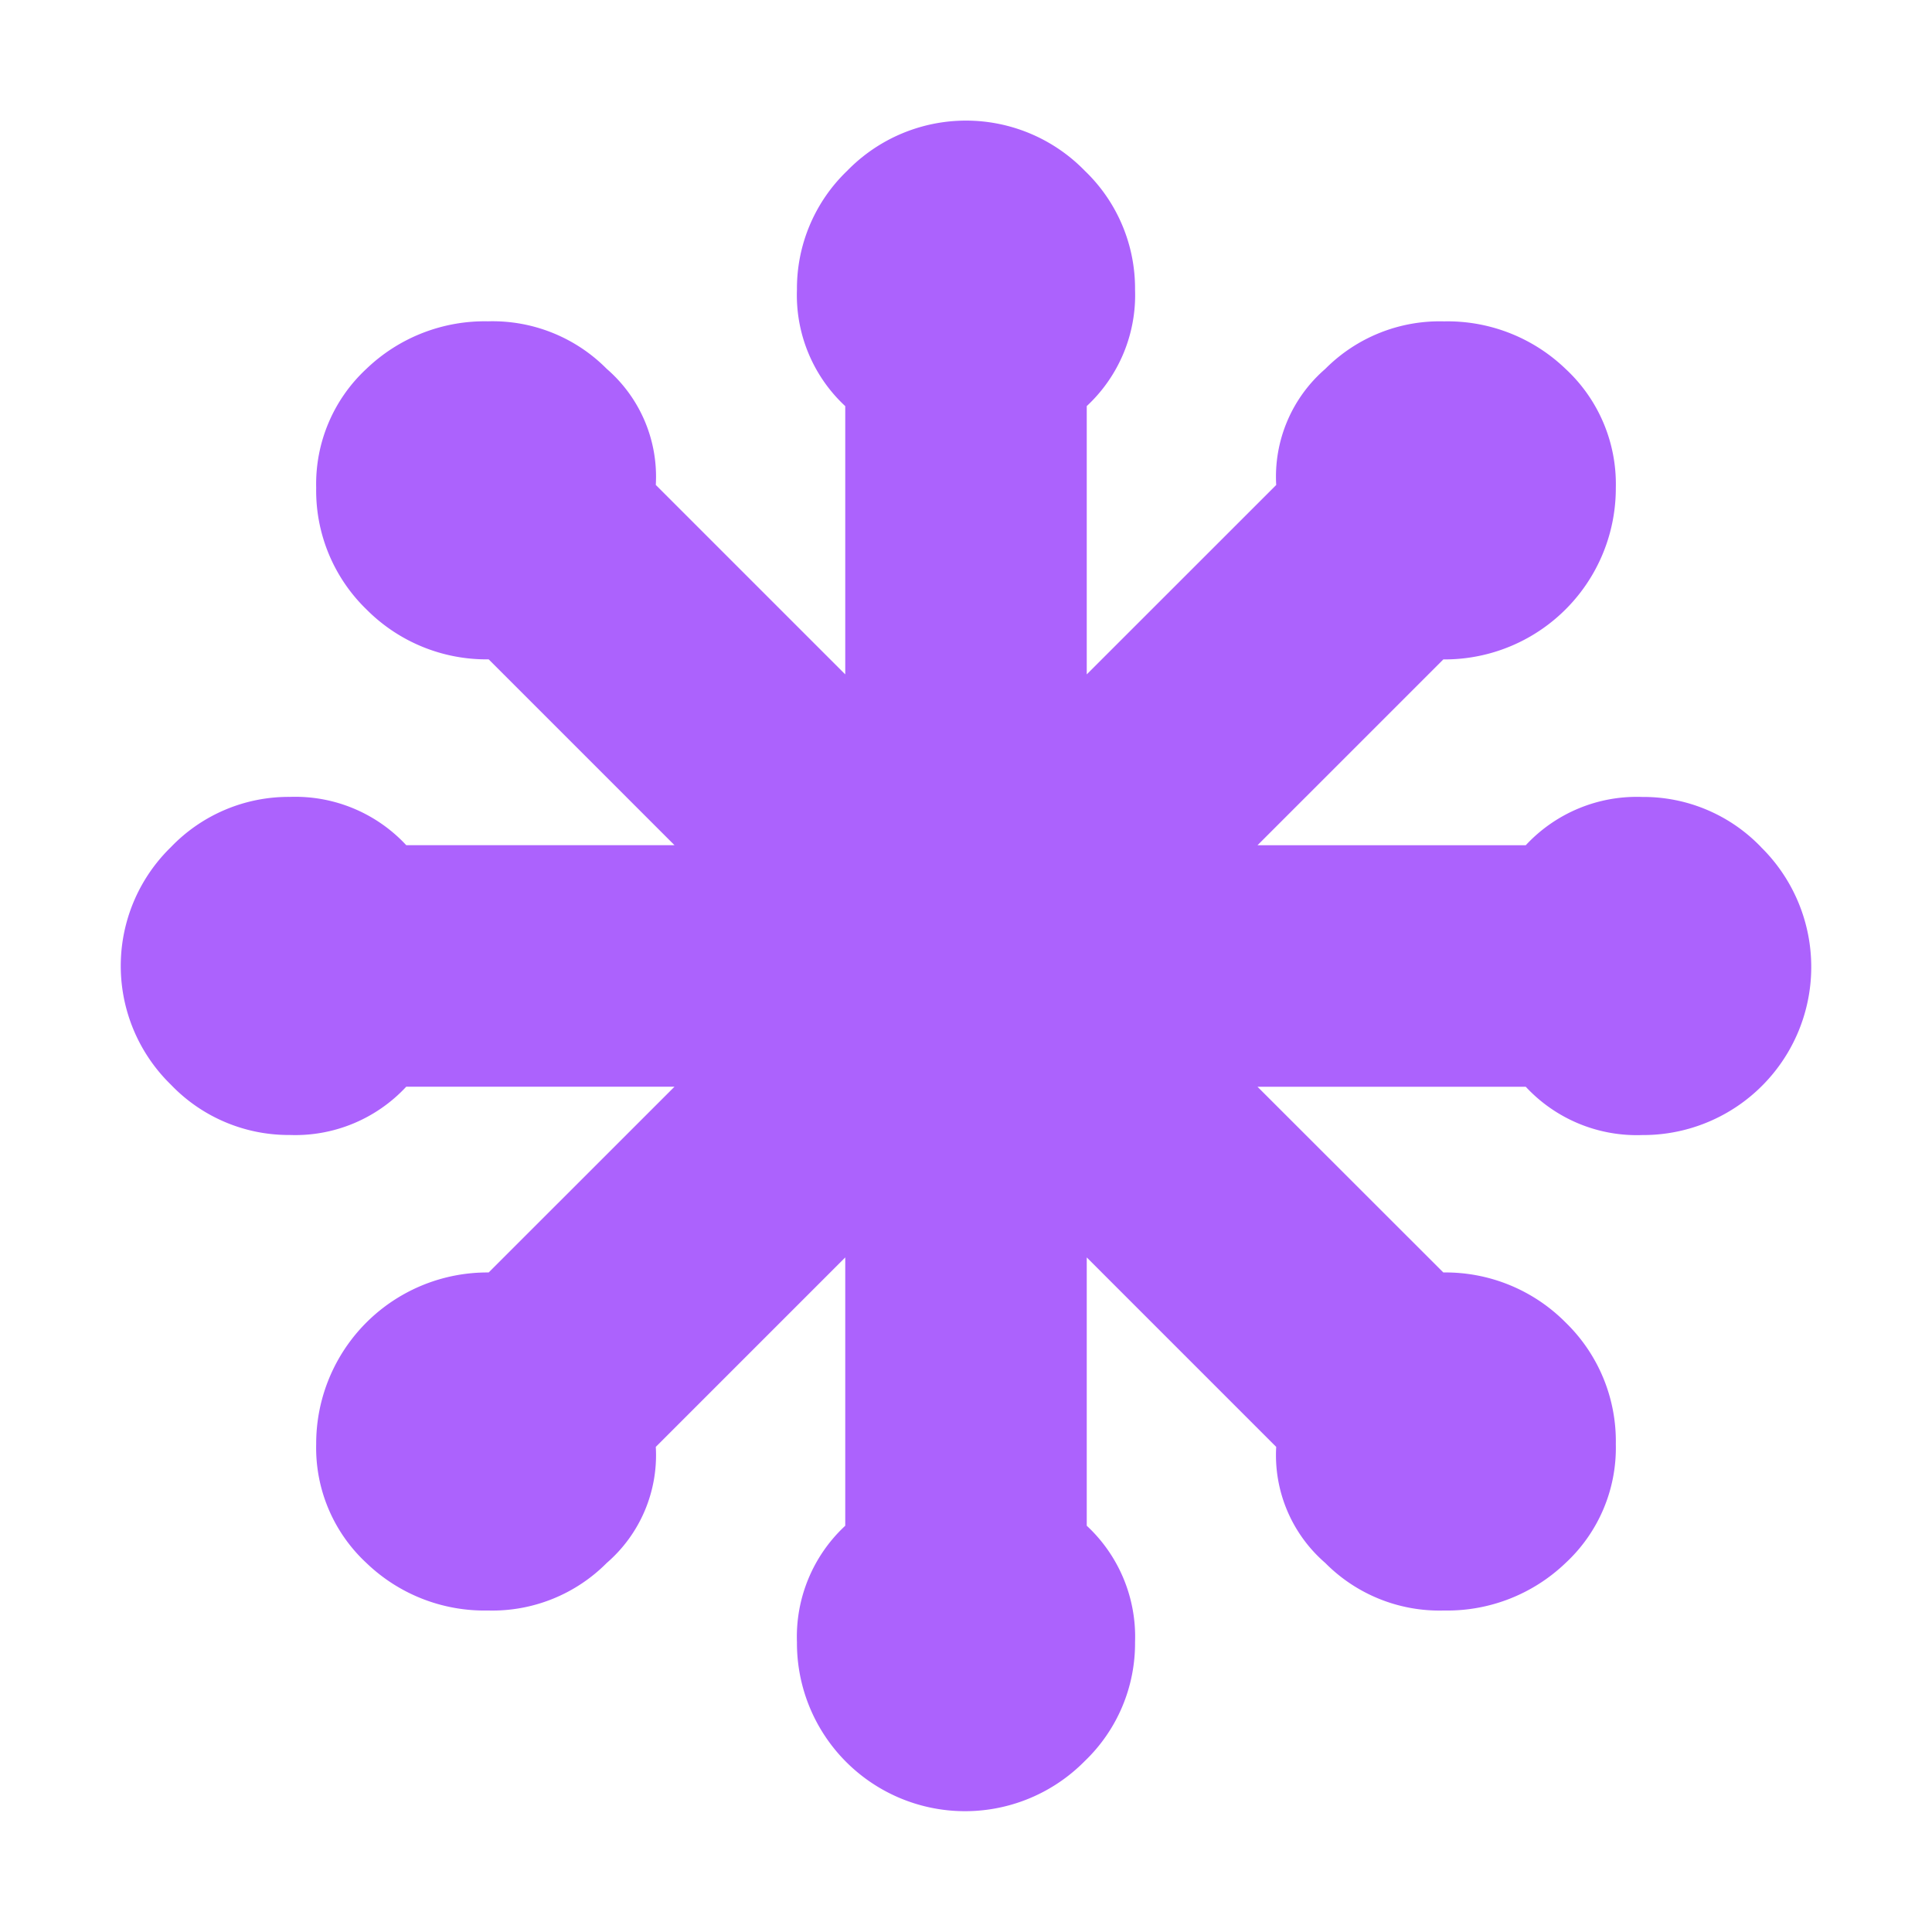 <svg xmlns="http://www.w3.org/2000/svg" viewBox="0 0 32 32">
    <path fill="#AC62FD"
        d="M29.168 14.03a2.7 2.7 0 0 0-1.968-.83 2.51 2.51 0 0 0-1.929.8h-4.443l3.078-3.078a2.835 2.835 0 0 0 2.857-2.842 2.6 2.6 0 0 0-.831-1.969 2.82 2.82 0 0 0-2.014-.788 2.67 2.67 0 0 0-1.968.788 2.36 2.36 0 0 0-.812 1.922L18 11.17V6.726a2.51 2.51 0 0 0 .8-1.929 2.7 2.7 0 0 0-.832-1.968 2.745 2.745 0 0 0-3.936 0 2.7 2.7 0 0 0-.832 1.968 2.51 2.51 0 0 0 .8 1.93v4.443l-3.138-3.138a2.36 2.36 0 0 0-.812-1.922 2.66 2.66 0 0 0-1.968-.788 2.83 2.83 0 0 0-2.014.788 2.6 2.6 0 0 0-.831 1.969 2.74 2.74 0 0 0 .831 2.013 2.8 2.8 0 0 0 2.026.829l3.078 3.078H6.729a2.51 2.51 0 0 0-1.929-.8 2.7 2.7 0 0 0-1.968.831 2.745 2.745 0 0 0 0 3.937 2.7 2.7 0 0 0 1.968.832 2.51 2.51 0 0 0 1.929-.8h4.443l-3.078 3.077a2.835 2.835 0 0 0-2.857 2.842 2.6 2.6 0 0 0 .831 1.969 2.82 2.82 0 0 0 2.014.788 2.67 2.67 0 0 0 1.968-.788 2.36 2.36 0 0 0 .812-1.922L14 20.827v4.444a2.51 2.51 0 0 0-.8 1.929 2.784 2.784 0 0 0 4.768 1.968A2.7 2.7 0 0 0 18.8 27.2a2.51 2.51 0 0 0-.8-1.929v-4.444l3.138 3.138a2.36 2.36 0 0 0 .812 1.922 2.66 2.66 0 0 0 1.968.788 2.83 2.83 0 0 0 2.014-.788 2.6 2.6 0 0 0 .831-1.969 2.74 2.74 0 0 0-.831-2.013 2.8 2.8 0 0 0-2.026-.829L20.828 18h4.443a2.51 2.51 0 0 0 1.93.8 2.784 2.784 0 0 0 1.967-4.769Z" />
</svg>